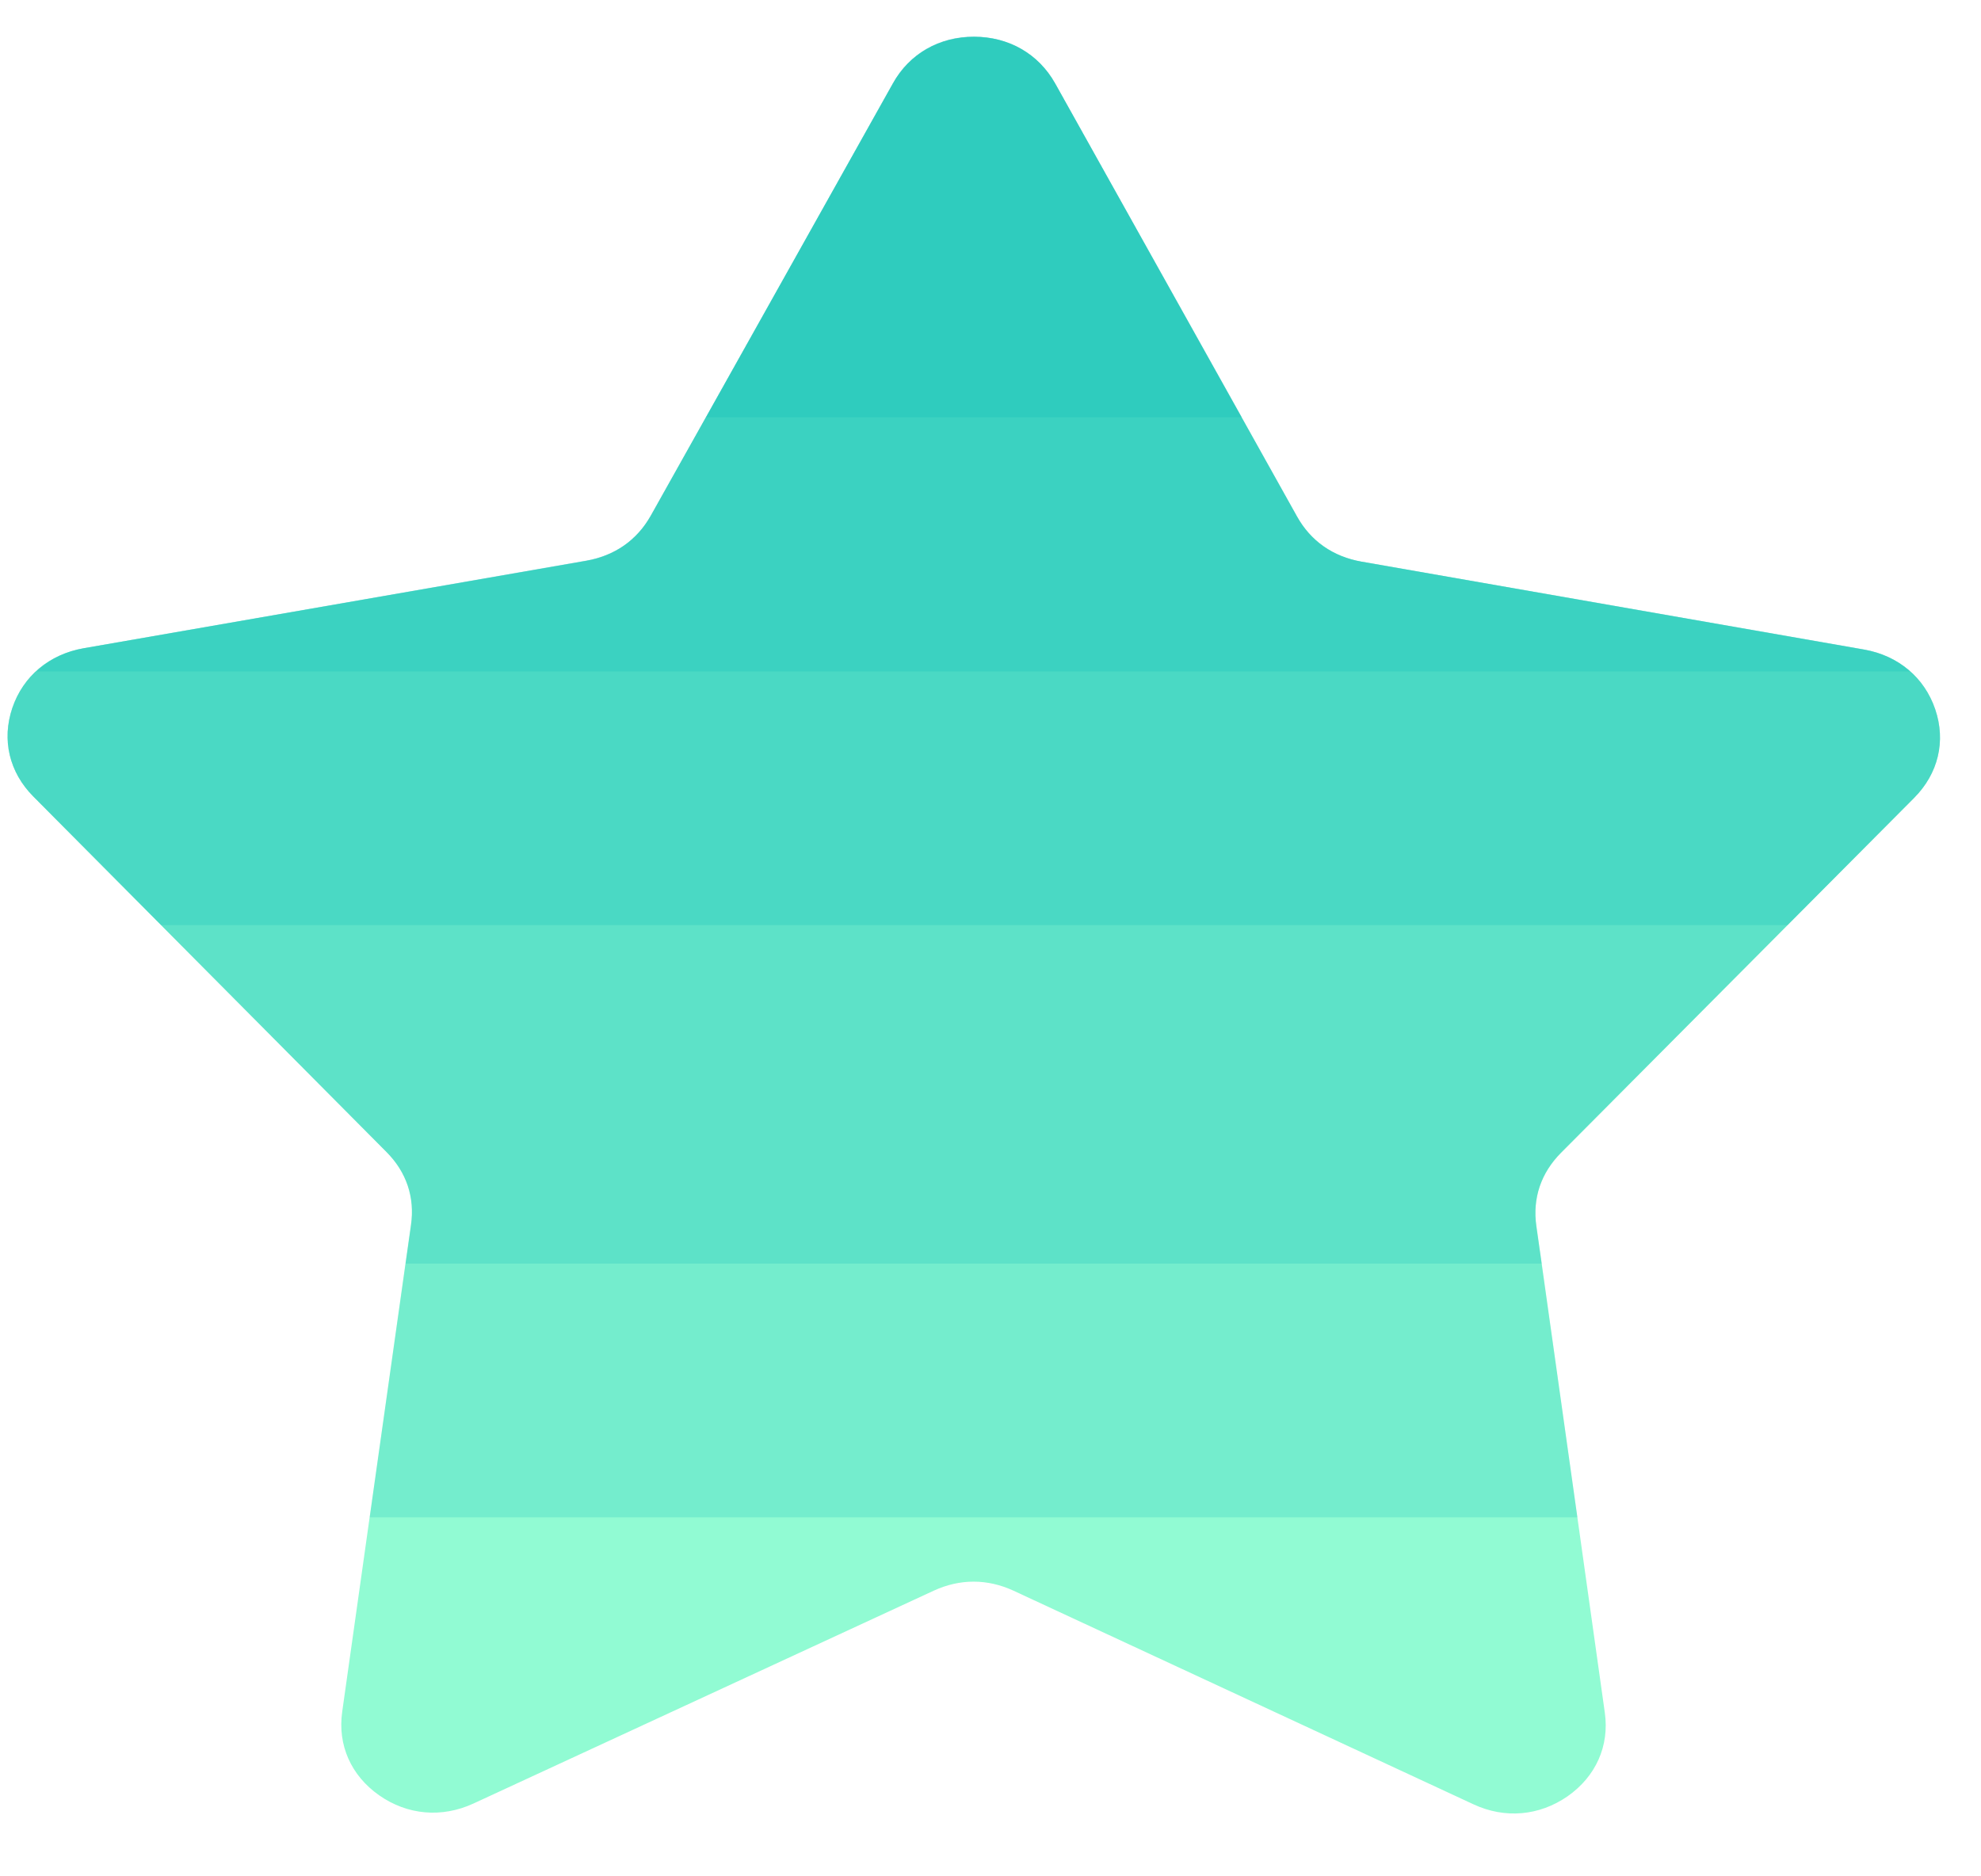 <svg width="19" height="18" viewBox="0 0 19 18" fill="none" xmlns="http://www.w3.org/2000/svg">
<g clip-path="url(#clip0_1414_1398)">
<path d="M15.392 16.43C15.437 16.749 15.306 17.042 15.035 17.232C14.764 17.42 14.434 17.45 14.132 17.309L9.721 15.26C9.47 15.144 9.206 15.144 8.955 15.26L4.54 17.302C4.238 17.441 3.908 17.413 3.637 17.223C3.366 17.033 3.237 16.74 3.282 16.422L3.941 11.751C3.979 11.486 3.898 11.243 3.705 11.05L0.319 7.641C0.089 7.409 0.015 7.098 0.118 6.792C0.222 6.487 0.472 6.277 0.801 6.219L5.621 5.381C5.896 5.333 6.109 5.184 6.242 4.948L8.565 0.8C8.723 0.517 9.009 0.354 9.342 0.354C9.677 0.354 9.961 0.517 10.12 0.802L12.439 4.954C12.572 5.189 12.785 5.339 13.058 5.388L17.878 6.232C18.208 6.29 18.457 6.499 18.561 6.805C18.665 7.111 18.59 7.422 18.359 7.654L14.973 11.059C14.78 11.252 14.698 11.495 14.736 11.76L15.392 16.43Z" fill="#91FBD3"/>
<path opacity="0.2" d="M14.734 11.76C14.698 11.494 14.778 11.254 14.971 11.058L18.359 7.654C18.59 7.421 18.665 7.11 18.561 6.804C18.457 6.499 18.208 6.289 17.878 6.231L13.058 5.388C12.783 5.34 12.57 5.191 12.439 4.954L10.12 0.8C9.961 0.517 9.677 0.353 9.342 0.352C9.007 0.352 8.723 0.515 8.565 0.798L6.242 4.946C6.109 5.182 5.896 5.331 5.621 5.379L0.801 6.219C0.471 6.277 0.222 6.486 0.118 6.792C0.015 7.098 0.089 7.409 0.32 7.641L3.706 11.05C3.899 11.243 3.981 11.486 3.943 11.751L3.546 14.556H15.129L14.734 11.76Z" fill="#00B5B5"/>
<path opacity="0.2" d="M14.734 11.76C14.698 11.494 14.778 11.254 14.971 11.058L18.359 7.654C18.59 7.421 18.665 7.11 18.561 6.804C18.457 6.499 18.208 6.289 17.878 6.231L13.058 5.388C12.783 5.34 12.57 5.191 12.439 4.954L10.12 0.8C9.961 0.517 9.677 0.353 9.342 0.352C9.007 0.352 8.723 0.515 8.565 0.798L6.242 4.946C6.109 5.182 5.896 5.331 5.621 5.379L0.801 6.219C0.471 6.277 0.222 6.486 0.118 6.792C0.015 7.098 0.089 7.409 0.32 7.641L3.706 11.05C3.899 11.243 3.981 11.486 3.943 11.751L3.89 12.122H14.787L14.734 11.76Z" fill="#00B5B5"/>
<path opacity="0.2" d="M18.359 7.654C18.59 7.421 18.665 7.11 18.561 6.804C18.457 6.499 18.208 6.289 17.878 6.231L13.058 5.388C12.783 5.34 12.57 5.191 12.439 4.954L10.12 0.8C9.961 0.517 9.677 0.353 9.342 0.352C9.007 0.352 8.723 0.515 8.565 0.798L6.242 4.946C6.109 5.182 5.896 5.331 5.621 5.379L0.801 6.219C0.471 6.277 0.222 6.486 0.118 6.792C0.015 7.098 0.089 7.409 0.32 7.641L1.546 8.875H17.145L18.359 7.654Z" fill="#00B5B5"/>
<path opacity="0.2" d="M17.88 6.231L13.06 5.388C12.785 5.34 12.572 5.191 12.441 4.954L10.12 0.8C9.961 0.517 9.677 0.353 9.342 0.352C9.007 0.352 8.723 0.515 8.565 0.798L6.242 4.946C6.109 5.182 5.896 5.331 5.622 5.379L0.801 6.219C0.623 6.251 0.472 6.328 0.35 6.441H18.319C18.201 6.335 18.051 6.261 17.88 6.231Z" fill="#00B5B5"/>
<path opacity="0.2" d="M10.12 0.8C9.961 0.517 9.677 0.353 9.342 0.352C9.007 0.352 8.723 0.515 8.565 0.798L6.772 4.003H11.911L10.12 0.8Z" fill="#00B5B5"/>
</g>
<defs>
<clipPath id="clip0_1414_1398">
<rect width="18.641" height="18" fill="white"/>
</clipPath>
</defs>
</svg>
